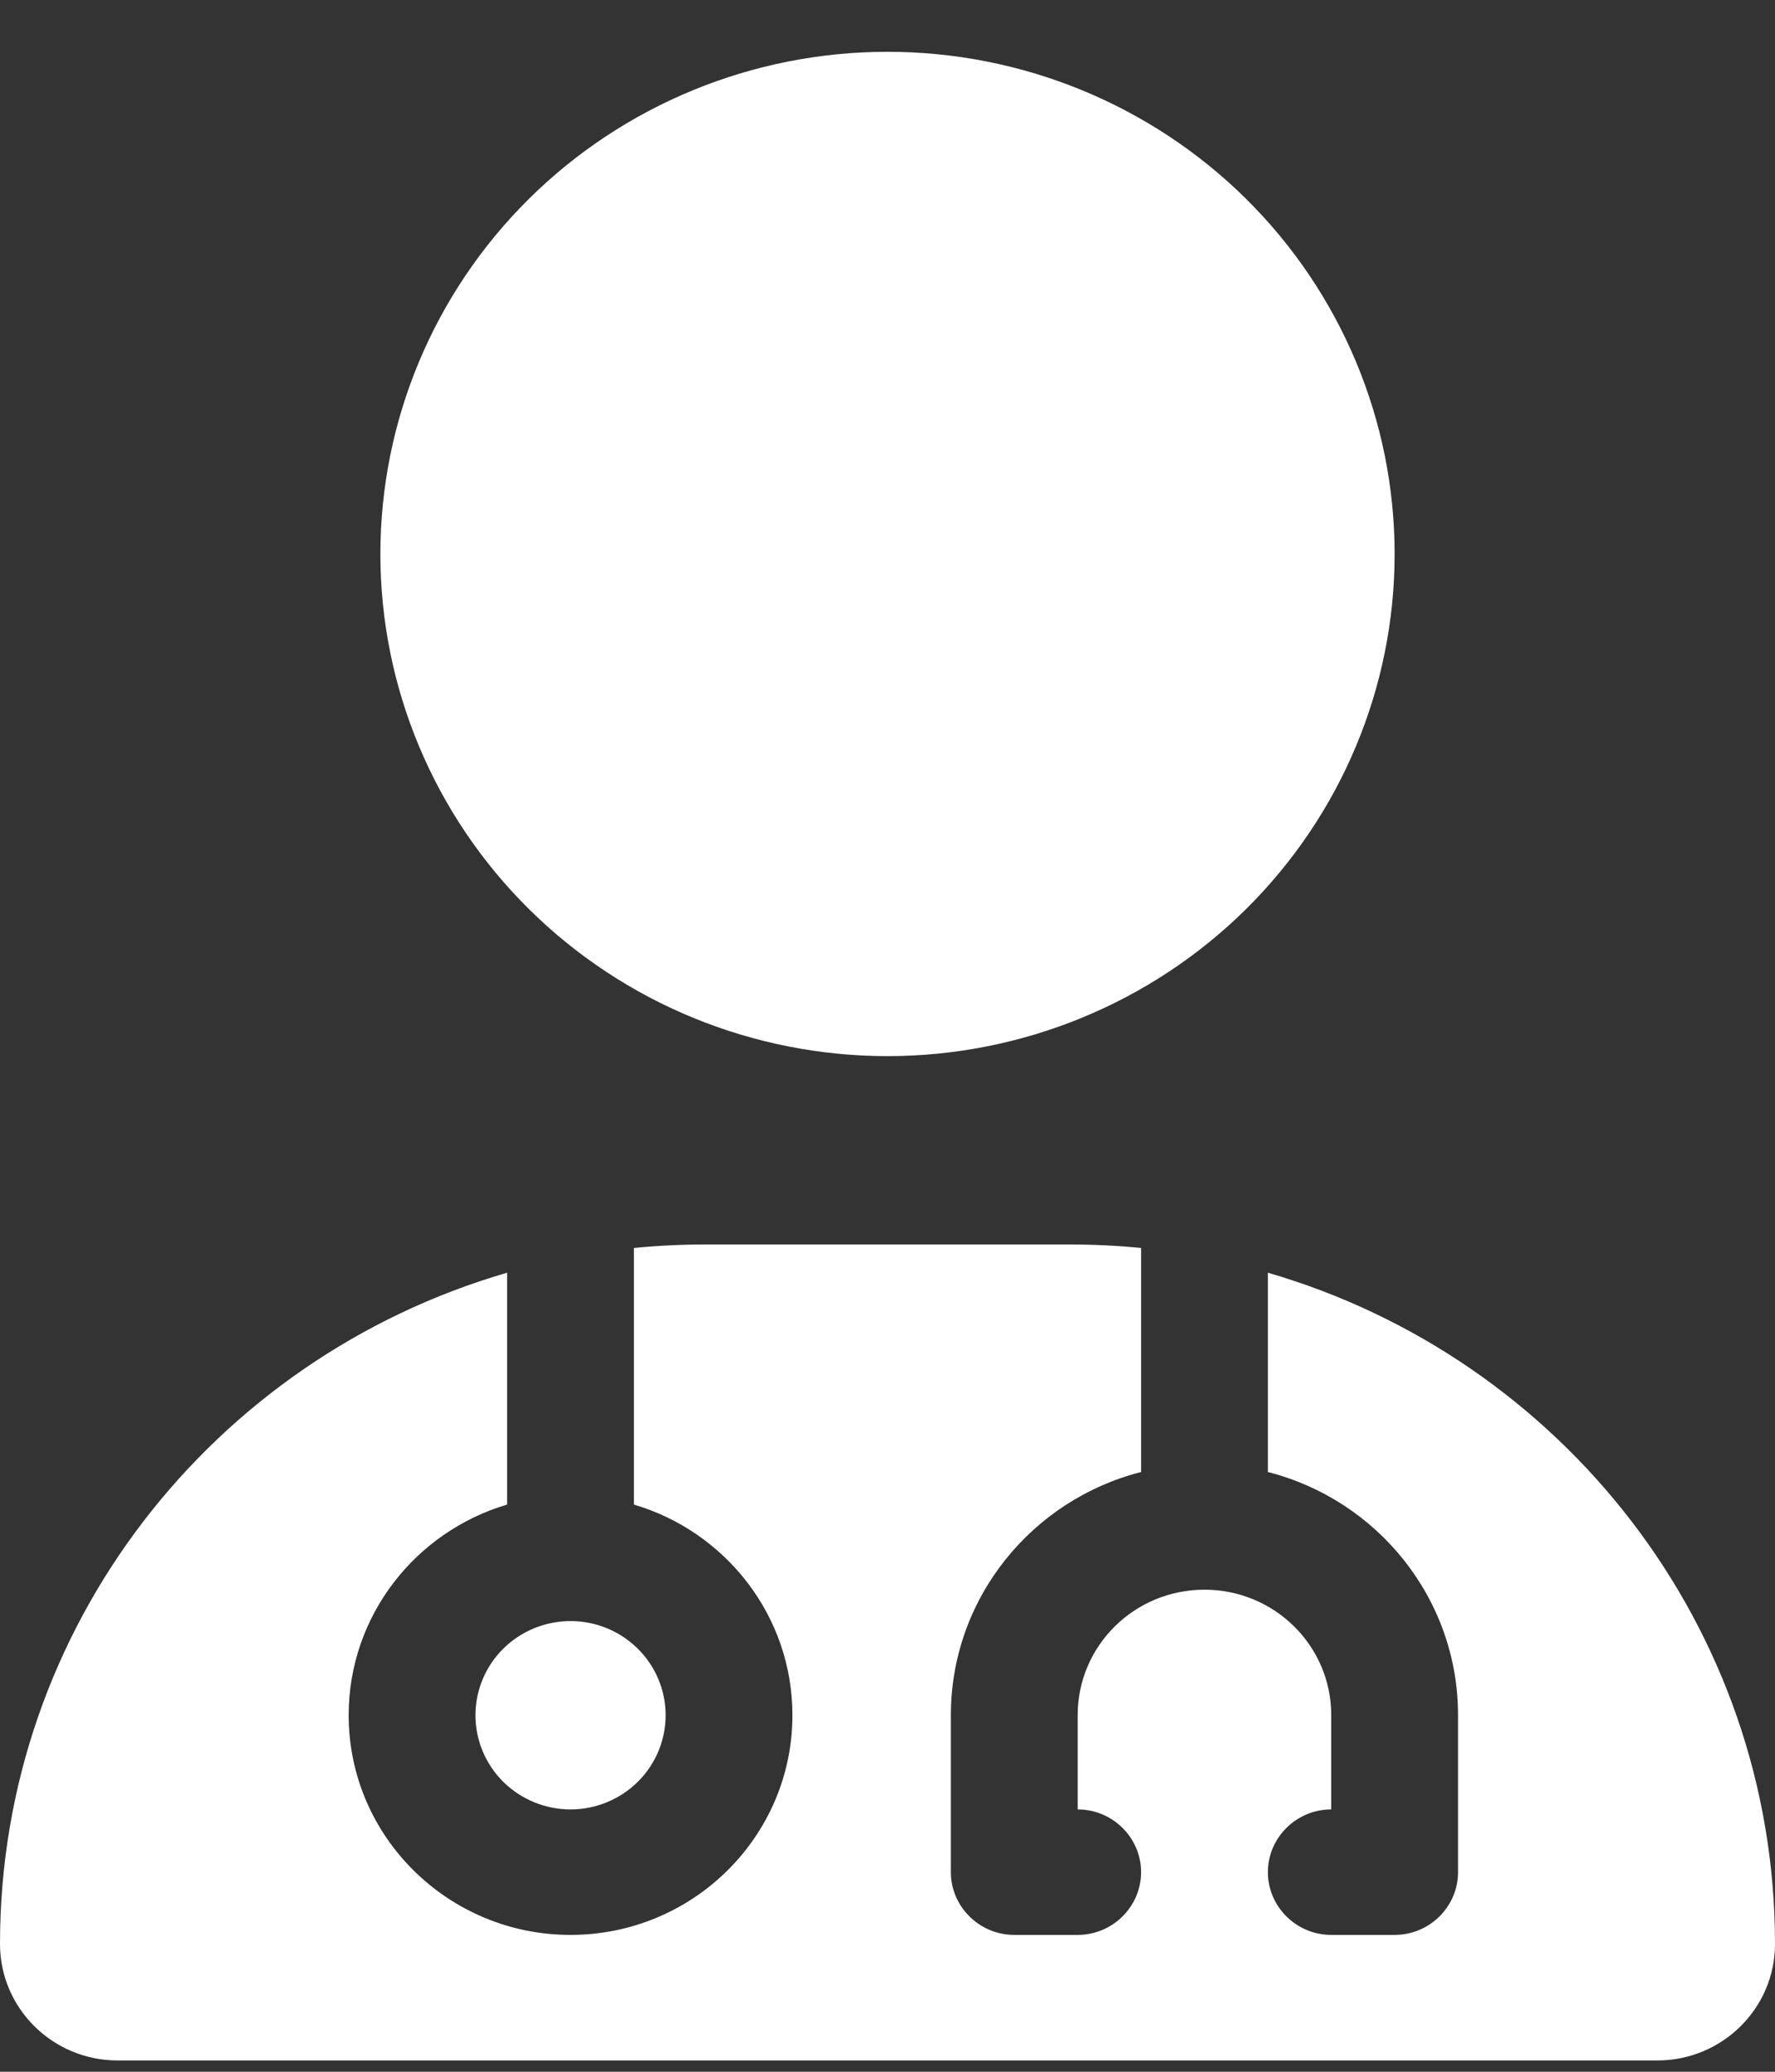 <svg width="30" height="35" viewBox="0 0 30 35" fill="none" xmlns="http://www.w3.org/2000/svg">
<rect x="0" y="0" width="30" height="35" fill="#333333" stroke="none"/>
<path d="M15 17.842C17.273 17.842 19.453 16.948 21.061 15.357C22.668 13.766 23.571 11.609 23.571 9.359C23.571 7.109 22.668 4.951 21.061 3.36C19.453 1.769 17.273 0.875 15 0.875C12.727 0.875 10.546 1.769 8.939 3.36C7.332 4.951 6.429 7.109 6.429 9.359C6.429 11.609 7.332 13.766 8.939 15.357C10.546 16.948 12.727 17.842 15 17.842ZM8.571 21.501C3.616 22.939 0 27.472 0 32.841C0 33.928 0.891 34.809 1.989 34.809H28.011C29.109 34.809 30 33.928 30 32.841C30 27.472 26.384 22.939 21.429 21.501V24.868C23.277 25.338 24.643 27.002 24.643 28.977V31.628C24.643 32.211 24.161 32.688 23.571 32.688H22.5C21.911 32.688 21.429 32.211 21.429 31.628C21.429 31.045 21.911 30.568 22.5 30.568V28.977C22.5 27.804 21.542 26.856 20.357 26.856C19.172 26.856 18.214 27.804 18.214 28.977V30.568C18.804 30.568 19.286 31.045 19.286 31.628C19.286 32.211 18.804 32.688 18.214 32.688H17.143C16.554 32.688 16.071 32.211 16.071 31.628V28.977C16.071 27.002 17.438 25.338 19.286 24.868V21.083C18.884 21.043 18.475 21.024 18.06 21.024H11.94C11.525 21.024 11.116 21.043 10.714 21.083V25.418C12.261 25.875 13.393 27.294 13.393 28.977C13.393 31.025 11.712 32.688 9.643 32.688C7.574 32.688 5.893 31.025 5.893 28.977C5.893 27.294 7.025 25.875 8.571 25.418V21.501ZM9.643 30.568C10.069 30.568 10.478 30.4 10.779 30.102C11.081 29.803 11.25 29.399 11.25 28.977C11.25 28.555 11.081 28.151 10.779 27.852C10.478 27.554 10.069 27.386 9.643 27.386C9.217 27.386 8.808 27.554 8.506 27.852C8.205 28.151 8.036 28.555 8.036 28.977C8.036 29.399 8.205 29.803 8.506 30.102C8.808 30.4 9.217 30.568 9.643 30.568Z" fill="white"/>
</svg>
